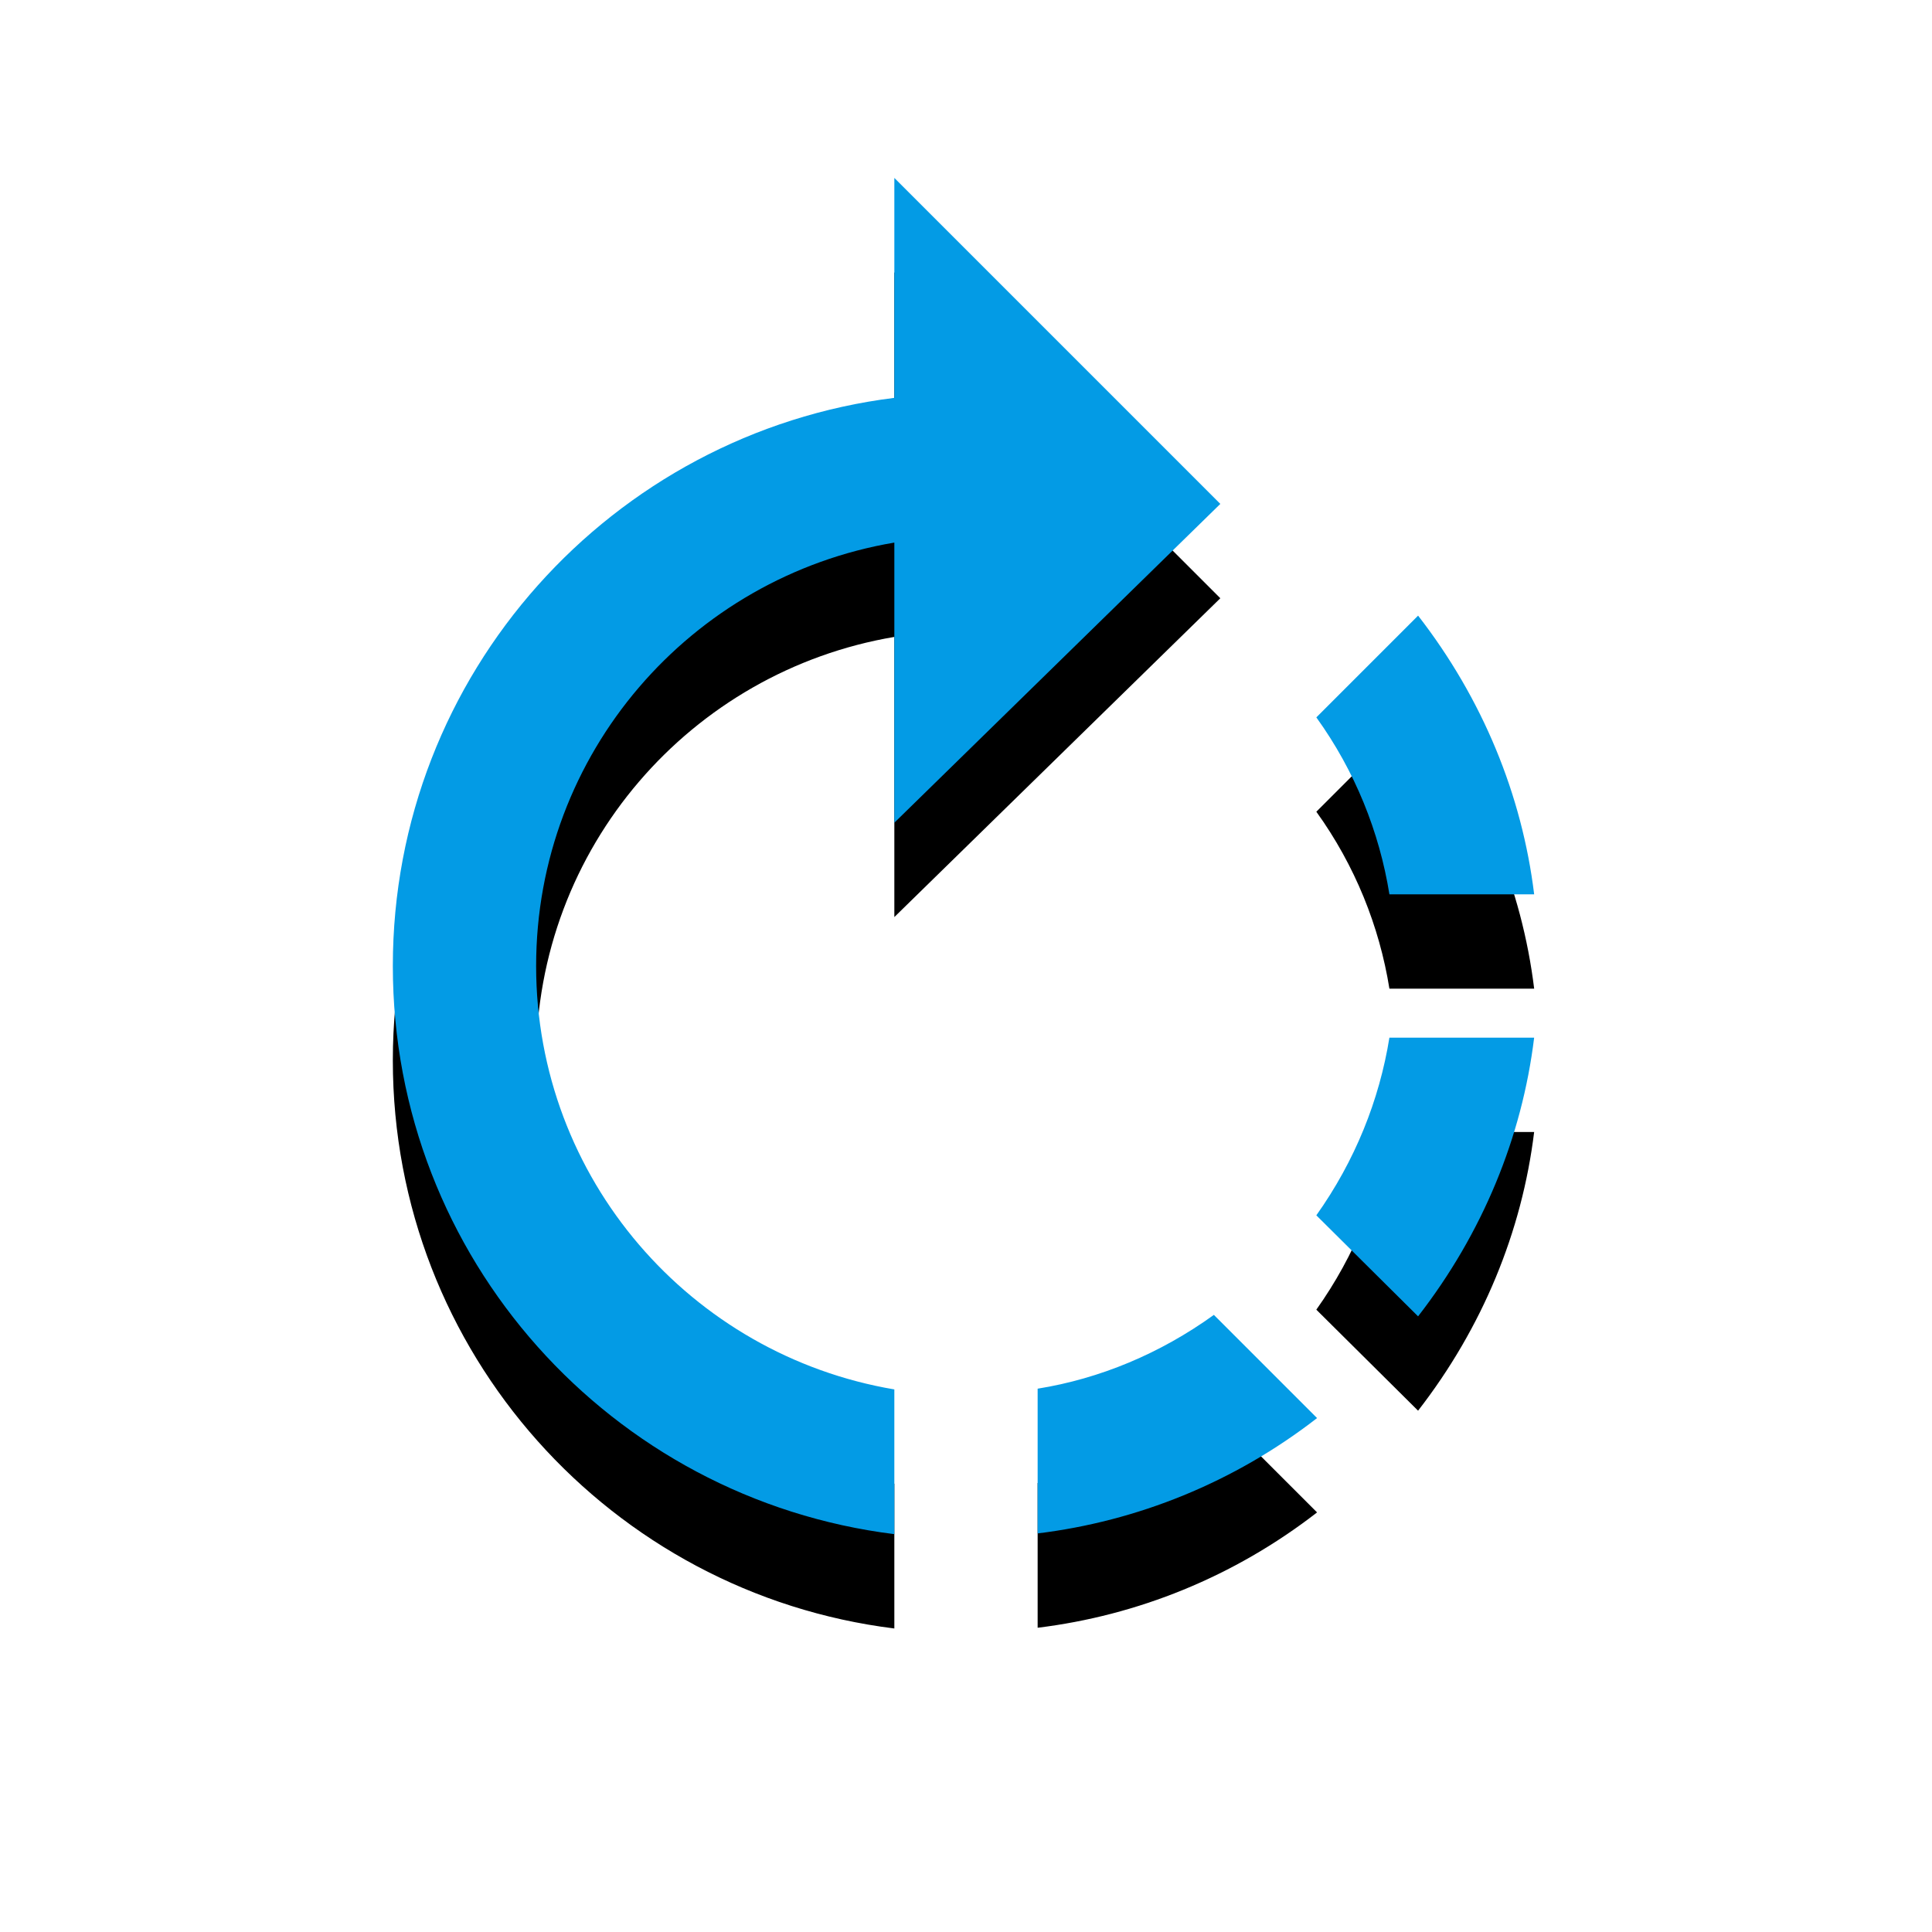 <svg version="1.1" xmlns="http://www.w3.org/2000/svg" xmlns:xlink="http://www.w3.org/1999/xlink" viewBox="0,0,1024,1024">
	<!-- Color names: teamapps-color-1 -->
	<desc>rotate_right icon - Licensed under Apache License v2.0 (http://www.apache.org/licenses/LICENSE-2.0) - Created with Iconfu.com - Derivative work of Material icons (Copyright Google Inc.)</desc>
	<defs>
		<filter id="filter-Bn26j6eq" x="-16%" y="-6%" width="166%" height="140%" color-interpolation-filters="sRGB">
			<feColorMatrix values="1 0 0 0 0 0 1 0 0 0 0 0 1 0 0 0 0 0 0.2 0" in="SourceGraphic"/>
			<feOffset dy="20"/>
			<feGaussianBlur stdDeviation="11" result="blur0"/>
			<feColorMatrix values="1 0 0 0 0 0 1 0 0 0 0 0 1 0 0 0 0 0 0.3 0" in="SourceGraphic"/>
			<feOffset dy="30"/>
			<feGaussianBlur stdDeviation="20" result="blur1"/>
			<feMerge>
				<feMergeNode in="blur0"/>
				<feMergeNode in="blur1"/>
			</feMerge>
		</filter>
	</defs>
	<g fill="none" fill-rule="nonzero" style="mix-blend-mode: normal">
		<path d="M474.02,436.06v-148.48c-107.84,18.23 -189.86,111.64 -189.86,224.42c0,112.78 82.02,206.2 189.86,224.42v76.71c-149.99,-18.61 -265.81,-146.2 -265.81,-301.13c0,-154.93 116.19,-282.52 265.81,-301.13v-116.57l172.78,172.78zM643.39,696.93l54.68,54.68c-44.05,34.18 -95.31,54.68 -148.1,61.13v-76.71c33.04,-5.31 64.93,-18.6 93.41,-39.11zM736.42,549.98h76.71c-6.45,52.79 -27.34,103.67 -61.52,147.71l-53.93,-53.54c20.51,-28.86 33.42,-61.13 38.73,-94.17zM736.42,474.02c-5.31,-33.04 -18.23,-65.31 -38.73,-93.79l53.93,-53.93c34.18,44.05 55.06,94.93 61.52,147.71z" fill="#000000" filter="url(#filter-Bn26j6eq)"/>
		<g>
			<g color="#039be5" class="teamapps-color-1">
				<path d="M474.02,436.06v-148.48c-107.84,18.23 -189.86,111.64 -189.86,224.42c0,112.78 82.02,206.2 189.86,224.42v76.71c-149.99,-18.61 -265.81,-146.2 -265.81,-301.13c0,-154.93 116.19,-282.52 265.81,-301.13v-116.57l172.78,172.78zM643.39,696.93l54.68,54.68c-44.05,34.18 -95.31,54.68 -148.1,61.13v-76.71c33.04,-5.31 64.93,-18.6 93.41,-39.11zM736.42,549.98h76.71c-6.45,52.79 -27.34,103.67 -61.52,147.71l-53.93,-53.54c20.51,-28.86 33.42,-61.13 38.73,-94.17zM736.42,474.02c-5.31,-33.04 -18.23,-65.31 -38.73,-93.79l53.93,-53.93c34.18,44.05 55.06,94.93 61.52,147.71z" fill="currentColor"/>
			</g>
		</g>
	</g>
</svg>
